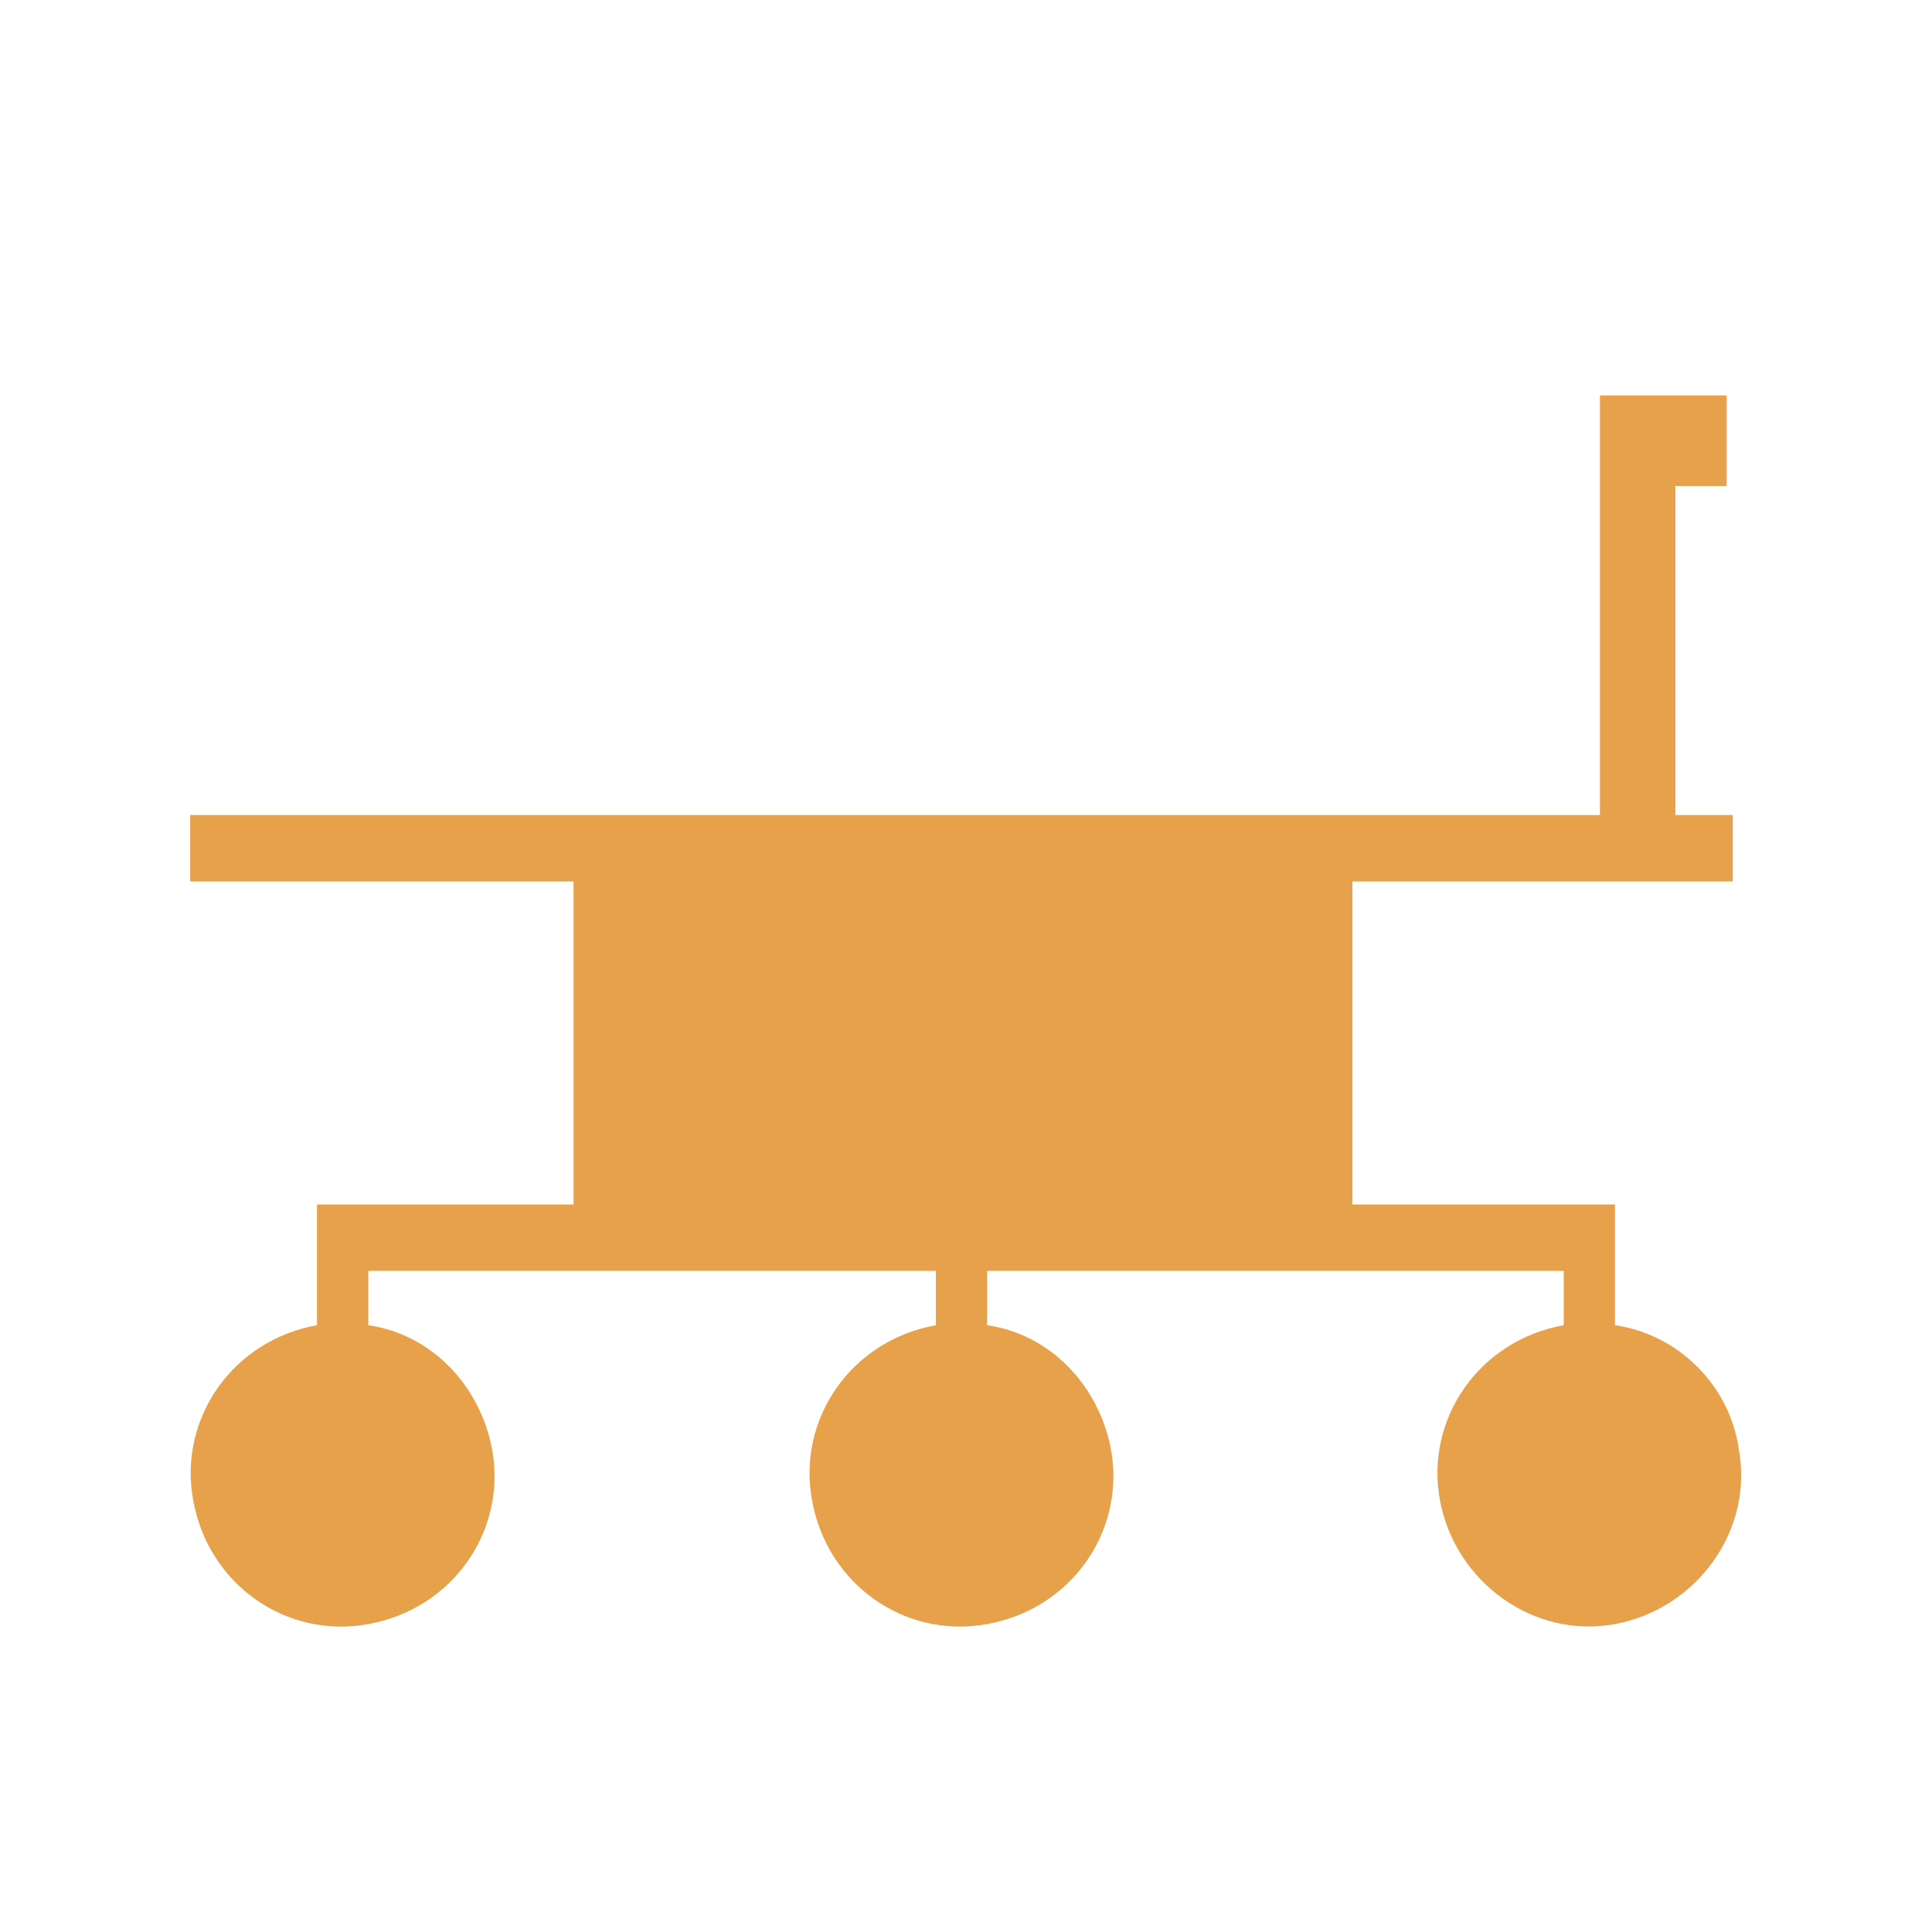 <?xml version="1.0" encoding="utf-8"?>
<!-- Generator: Adobe Illustrator 23.0.2, SVG Export Plug-In . SVG Version: 6.00 Build 0)  -->
<svg version="1.1" id="Layer_1" xmlns="http://www.w3.org/2000/svg" xmlns:xlink="http://www.w3.org/1999/xlink" x="0px" y="0px"
	 viewBox="0 0 64 64" style="enable-background:new 0 0 64 64;" xml:space="preserve">
<style type="text/css">
	.st0{fill:#E7A14A;}
	.st1{fill:none;}
</style>
<title>icon_opportunity_1</title>
<g>
	<g id="navBar_RE_NEW">
		<g id="rovers_icons_copy_2">
			<path class="st0" d="M53.5,43.9v-4h-8.7V29.2h12.6V27h-1.9V16.1h1.7v-3H53V27H6.3v2.2H19v10.7h-8.5v4c-2.8,0.5-4.6,3.1-4.1,5.8
				c0.5,2.8,3.1,4.6,5.8,4.1c2.8-0.5,4.6-3.1,4.1-5.8c-0.4-2.1-2-3.8-4.1-4.1v-1.8H31v1.8c-2.8,0.5-4.6,3.1-4.1,5.8
				c0.5,2.8,3.1,4.6,5.8,4.1c2.8-0.5,4.6-3.1,4.1-5.8c-0.4-2.1-2-3.8-4.1-4.1v-1.8h19.1v1.8c-2.8,0.5-4.6,3.1-4.1,5.8
				s3.1,4.6,5.8,4.1s4.6-3.1,4.1-5.8C57.3,45.9,55.6,44.2,53.5,43.9z"/>
			<circle class="st1" cx="32" cy="32" r="32"/>
		</g>
	</g>
</g>
</svg>
